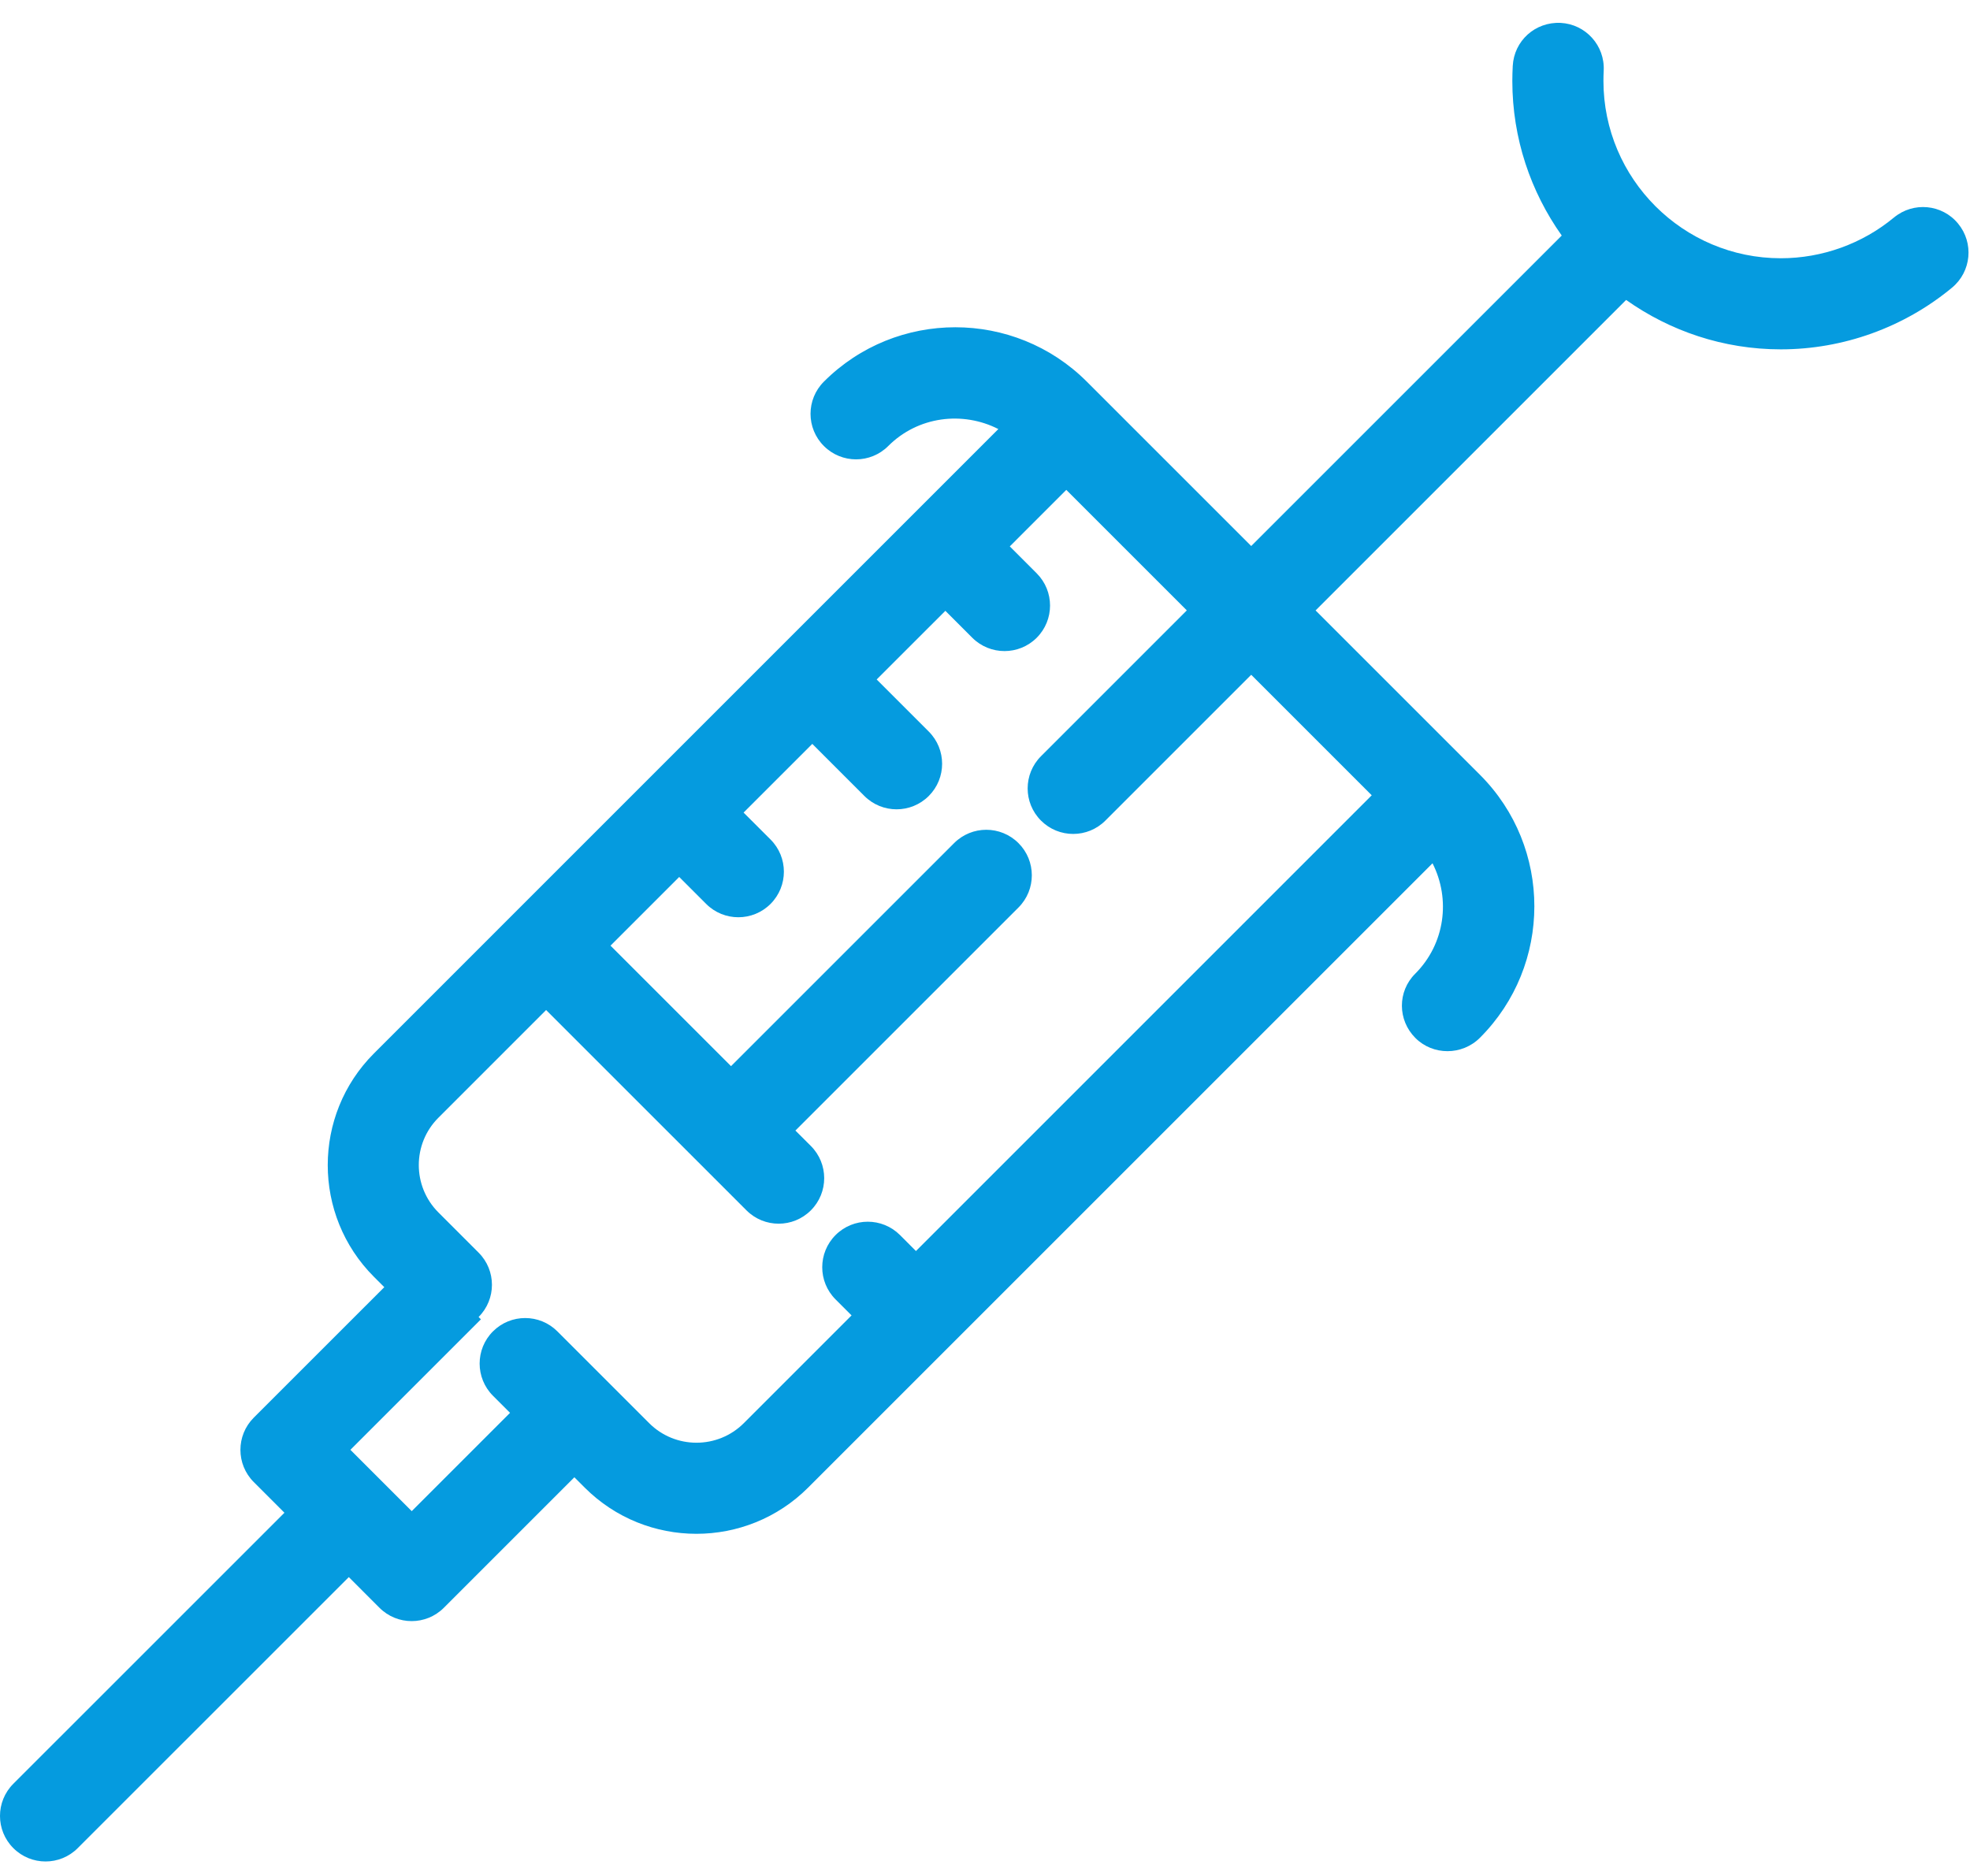 <svg width="84" height="80" viewBox="0 0 84 80" fill="none" xmlns="http://www.w3.org/2000/svg">
<path d="M80.758 9.275C79.407 10.395 77.695 11.013 75.934 11.013C71.763 11.013 68.37 7.62 68.37 3.448C68.37 3.305 68.374 3.161 68.381 3.019C68.439 1.947 67.617 1.033 66.546 0.976C65.457 0.925 64.56 1.74 64.503 2.812C64.492 3.022 64.485 3.236 64.485 3.45C64.485 5.906 65.27 8.179 66.592 10.045L53.351 23.285L46.341 16.275C43.249 13.183 38.219 13.183 35.13 16.275C34.371 17.033 34.371 18.263 35.13 19.02C35.888 19.779 37.117 19.779 37.875 19.02C39.144 17.751 41.048 17.522 42.569 18.297L15.945 44.923C13.318 47.549 13.318 51.823 15.945 54.45L16.386 54.891L10.82 60.456C10.062 61.215 10.062 62.444 10.82 63.202L12.128 64.51L0.569 76.068C-0.19 76.826 -0.19 78.056 0.569 78.813C0.949 79.193 1.445 79.382 1.942 79.382C2.439 79.382 2.935 79.193 3.314 78.813L14.873 67.255L16.18 68.563C16.56 68.943 17.056 69.132 17.553 69.132C18.05 69.132 18.547 68.942 18.926 68.563L24.491 62.998L24.932 63.439C26.246 64.753 27.971 65.409 29.695 65.409C31.419 65.409 33.146 64.751 34.458 63.439L61.082 36.815C61.856 38.336 61.625 40.243 60.341 41.527C59.582 42.285 59.592 43.504 60.35 44.263C60.727 44.641 61.222 44.827 61.718 44.827C62.221 44.827 62.724 44.636 63.106 44.253C66.196 41.163 66.198 36.135 63.106 33.042L56.096 26.032L69.337 12.791C71.204 14.112 73.475 14.898 75.932 14.898C78.594 14.898 81.187 13.964 83.234 12.267C84.06 11.582 84.174 10.359 83.49 9.533C82.808 8.705 81.583 8.592 80.758 9.276L80.758 9.275ZM39.056 53.35L38.375 52.668C37.616 51.91 36.387 51.91 35.629 52.668C34.87 53.427 34.87 54.656 35.629 55.414L36.31 56.095L31.715 60.691C30.602 61.802 28.793 61.803 27.68 60.69L23.766 56.776C23.009 56.018 21.778 56.018 21.02 56.776C20.262 57.533 20.262 58.764 21.02 59.522L21.748 60.25L17.556 64.442L14.941 61.827L20.506 56.262L20.407 56.163C21.166 55.405 21.166 54.175 20.407 53.418L18.692 51.702C17.579 50.589 17.579 48.778 18.692 47.667L23.286 43.072L31.829 51.615C32.209 51.995 32.705 52.184 33.202 52.184C33.699 52.184 34.195 51.995 34.575 51.615C35.333 50.857 35.333 49.628 34.575 48.87L33.916 48.212L43.428 38.7C44.186 37.942 44.186 36.712 43.428 35.955C42.669 35.196 41.44 35.196 40.682 35.955L31.171 45.466L26.032 40.327L28.961 37.398L30.11 38.547C30.49 38.927 30.986 39.116 31.483 39.116C31.98 39.116 32.477 38.926 32.856 38.547C33.614 37.788 33.614 36.559 32.856 35.801L31.706 34.652L34.636 31.723L36.857 33.944C37.237 34.324 37.733 34.513 38.23 34.513C38.727 34.513 39.223 34.323 39.603 33.944C40.361 33.185 40.361 31.956 39.603 31.198L37.381 28.976L40.31 26.048L41.458 27.197C41.838 27.576 42.335 27.765 42.832 27.765C43.329 27.765 43.825 27.576 44.205 27.197C44.963 26.439 44.963 25.209 44.205 24.45L43.057 23.301L45.466 20.891L50.605 26.03L44.388 32.248C43.629 33.007 43.629 34.236 44.388 34.994C44.767 35.374 45.263 35.563 45.76 35.563C46.258 35.563 46.754 35.373 47.133 34.994L53.351 28.776L58.49 33.915L39.056 53.35Z" fill="#059BDF"/>
</svg>
